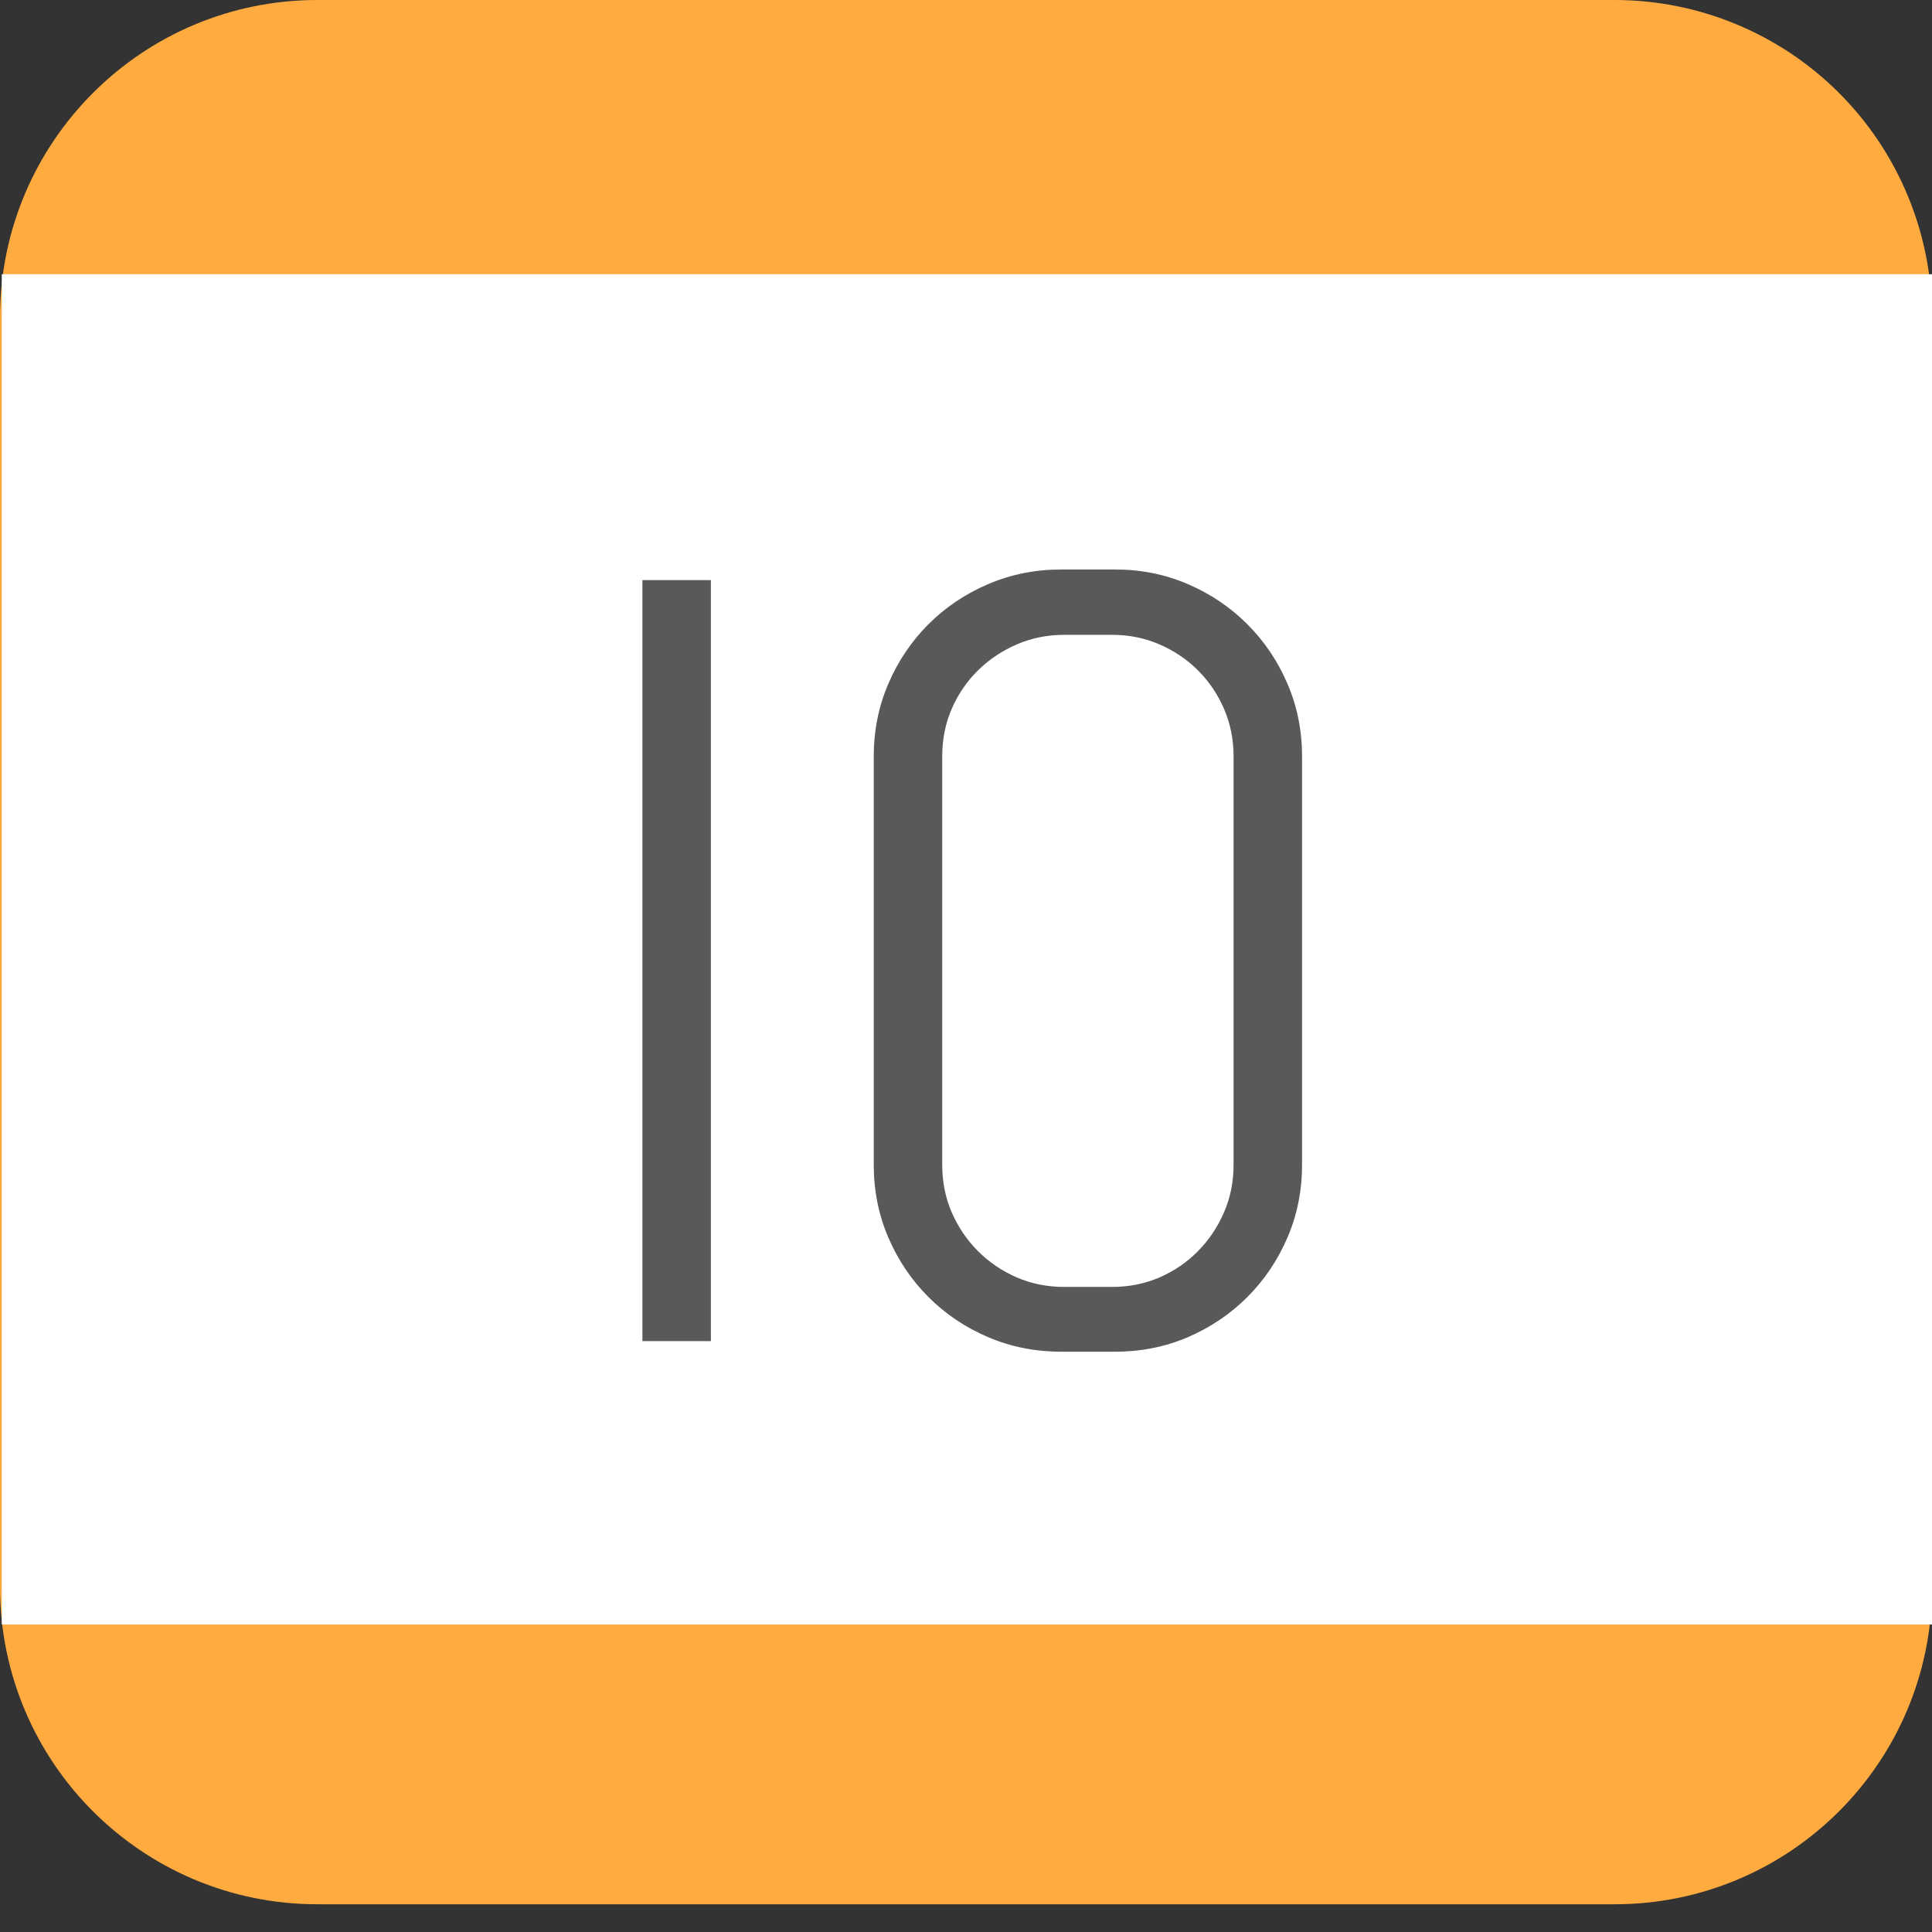 <svg version="1.1" viewBox="0.0 0.0 384.0 384.0" fill="none" stroke="none" stroke-linecap="square" stroke-miterlimit="10" xmlns:xlink="http://www.w3.org/1999/xlink" xmlns="http://www.w3.org/2000/svg"><rect x="0.0" y="0.0" width="384.0" height="384.0" fill="#333333" stroke="none"/><clipPath id="g11b3c3a78aa_0_6.0"><path d="m0 0l384.0 0l0 384.0l-384.0 0l0 -384.0z" clip-rule="nonzero"/></clipPath><g clip-path="url(#g11b3c3a78aa_0_6.0)"><path fill="#000000" fill-opacity="0.0" d="m0 0l384.0 0l0 384.0l-384.0 0z" fill-rule="evenodd"/><path fill="#ffab40" d="m0 63.083l0 0c0 -34.84 28.243 -63.083 63.083 -63.083l257.835 0l0 0c16.731 0 32.776 6.646 44.606 18.476c11.83 11.83 18.476 27.876 18.476 44.606l0 252.323c0 34.84 -28.243 63.083 -63.083 63.083l-257.835 0c-34.84 0 -63.083 -28.243 -63.083 -63.083z" fill-rule="evenodd"/><path fill="#ffffff" d="m0.352 54.504l383.654 0l0 268.378l-383.654 0z" fill-rule="evenodd"/><path fill="#595959" d="m127.684 266.553l0 -151.25l13.609 0l0 151.25l-13.609 0zm131.106 -35.016q0 7.703 -2.906 14.453q-2.906 6.75 -7.969 11.812q-5.062 5.062 -11.812 7.969q-6.75 2.891 -14.438 2.891l-10.766 0q-7.703 0 -14.5 -2.891q-6.797 -2.906 -11.859 -7.969q-5.062 -5.062 -7.969 -11.812q-2.906 -6.75 -2.906 -14.453l0 -81.219q0 -7.688 2.906 -14.438q2.906 -6.75 7.969 -11.812q5.062 -5.062 11.859 -7.969q6.797 -2.906 14.5 -2.906l10.766 0q7.688 0 14.438 2.906q6.75 2.906 11.812 7.969q5.062 5.062 7.969 11.812q2.906 6.75 2.906 14.438l0 81.219l0 0zm-13.609 -81.219q0 -5.062 -1.906 -9.438q-1.891 -4.375 -5.172 -7.641q-3.266 -3.266 -7.641 -5.156q-4.375 -1.906 -9.438 -1.906l-9.484 0q-5.062 0 -9.453 1.906q-4.375 1.891 -7.703 5.156q-3.312 3.266 -5.219 7.641q-1.891 4.375 -1.891 9.438l0 81.219q0 5.062 1.891 9.438q1.906 4.375 5.219 7.703q3.328 3.312 7.703 5.219q4.391 1.891 9.453 1.891l9.484 0q5.062 0 9.438 -1.891q4.375 -1.906 7.641 -5.219q3.281 -3.328 5.172 -7.703q1.906 -4.375 1.906 -9.438l0 -81.219z" fill-rule="nonzero"/></g></svg>